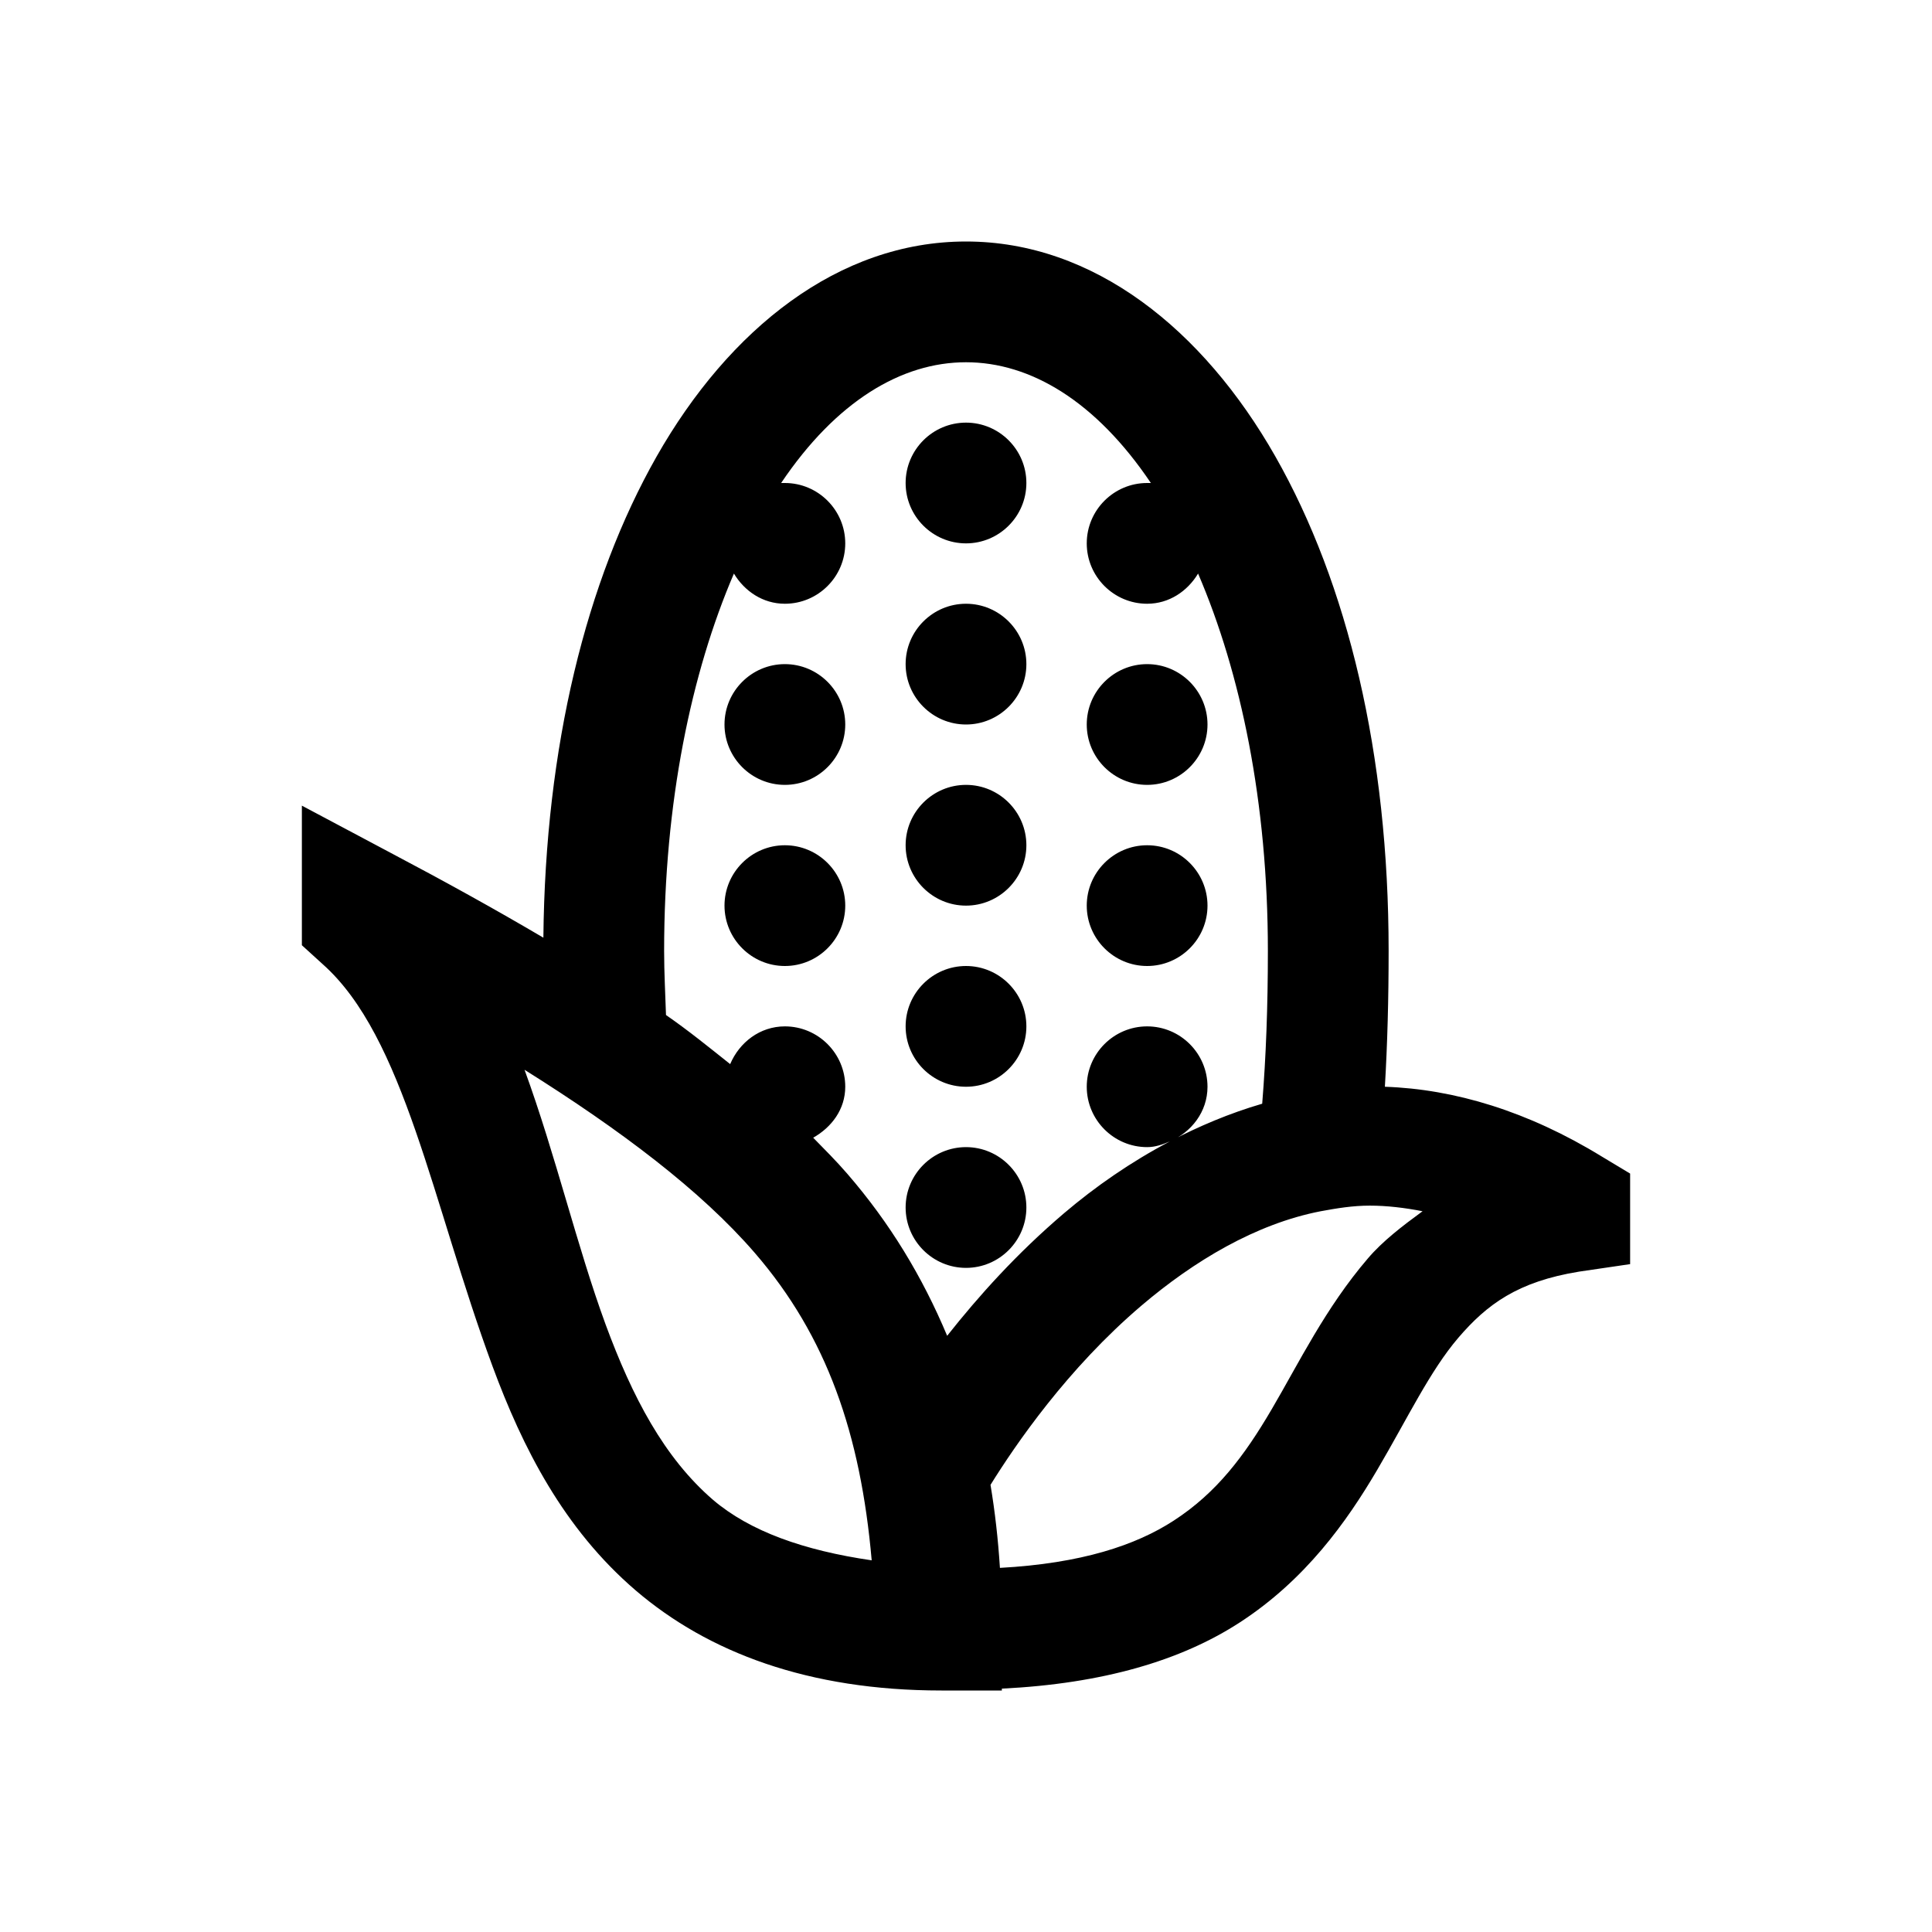 <?xml version="1.0" encoding="UTF-8"?>
<svg xmlns="http://www.w3.org/2000/svg" xmlns:xlink="http://www.w3.org/1999/xlink" viewBox="0 0 32 32" version="1.1">
<g>
<path d="M 16 4 C 13.887 4 12.074 5.453 10.875 7.562 C 9.707 9.621 9.031 12.367 9 15.531 C 8.211 15.066 7.379 14.605 6.469 14.125 L 5 13.344 L 5 15.656 L 5.344 15.969 C 6.699 17.172 7.156 19.914 8.156 22.625 C 8.656 23.98 9.336 25.32 10.531 26.344 C 11.727 27.367 13.387 28 15.594 28 L 16.594 28 L 16.594 27.969 C 18.266 27.887 19.562 27.504 20.531 26.875 C 21.621 26.168 22.305 25.207 22.812 24.344 C 23.32 23.48 23.684 22.707 24.156 22.156 C 24.629 21.605 25.137 21.227 26.156 21.062 L 27 20.938 L 27 19.438 L 26.531 19.156 C 25.309 18.406 24.09 18.039 22.938 18 C 22.98 17.289 23 16.543 23 15.75 C 23 12.492 22.324 9.672 21.125 7.562 C 19.926 5.453 18.113 4 16 4 Z M 16 6 C 17.07 6 18.152 6.648 19.062 8 C 19.043 8 19.023 8 19 8 C 18.449 8 18 8.449 18 9 C 18 9.551 18.449 10 19 10 C 19.363 10 19.668 9.793 19.844 9.5 C 20.551 11.145 21 13.289 21 15.75 C 21 16.672 20.969 17.5 20.906 18.281 C 20.367 18.438 19.852 18.656 19.375 18.906 C 18.73 19.246 18.145 19.652 17.625 20.094 C 16.836 20.766 16.207 21.469 15.688 22.125 C 15.277 21.145 14.738 20.254 14.031 19.438 C 13.855 19.234 13.66 19.039 13.469 18.844 C 13.773 18.672 14 18.375 14 18 C 14 17.449 13.551 17 13 17 C 12.586 17 12.246 17.266 12.094 17.625 C 11.75 17.352 11.41 17.074 11.031 16.812 C 11.02 16.457 11 16.121 11 15.75 C 11 13.289 11.449 11.145 12.156 9.5 C 12.332 9.793 12.637 10 13 10 C 13.551 10 14 9.551 14 9 C 14 8.449 13.551 8 13 8 C 12.977 8 12.957 8 12.938 8 C 13.848 6.648 14.93 6 16 6 Z M 19.375 18.906 C 19.734 18.754 20 18.414 20 18 C 20 17.449 19.551 17 19 17 C 18.449 17 18 17.449 18 18 C 18 18.551 18.449 19 19 19 C 19.137 19 19.254 18.957 19.375 18.906 Z M 16 7 C 15.449 7 15 7.449 15 8 C 15 8.551 15.449 9 16 9 C 16.551 9 17 8.551 17 8 C 17 7.449 16.551 7 16 7 Z M 16 10 C 15.449 10 15 10.449 15 11 C 15 11.551 15.449 12 16 12 C 16.551 12 17 11.551 17 11 C 17 10.449 16.551 10 16 10 Z M 13 11 C 12.449 11 12 11.449 12 12 C 12 12.551 12.449 13 13 13 C 13.551 13 14 12.551 14 12 C 14 11.449 13.551 11 13 11 Z M 19 11 C 18.449 11 18 11.449 18 12 C 18 12.551 18.449 13 19 13 C 19.551 13 20 12.551 20 12 C 20 11.449 19.551 11 19 11 Z M 16 13 C 15.449 13 15 13.449 15 14 C 15 14.551 15.449 15 16 15 C 16.551 15 17 14.551 17 14 C 17 13.449 16.551 13 16 13 Z M 13 14 C 12.449 14 12 14.449 12 15 C 12 15.551 12.449 16 13 16 C 13.551 16 14 15.551 14 15 C 14 14.449 13.551 14 13 14 Z M 19 14 C 18.449 14 18 14.449 18 15 C 18 15.551 18.449 16 19 16 C 19.551 16 20 15.551 20 15 C 20 14.449 19.551 14 19 14 Z M 16 16 C 15.449 16 15 16.449 15 17 C 15 17.551 15.449 18 16 18 C 16.551 18 17 17.551 17 17 C 17 16.449 16.551 16 16 16 Z M 8.688 17.719 C 10.277 18.715 11.609 19.719 12.5 20.75 C 13.699 22.137 14.254 23.754 14.438 25.844 C 13.312 25.68 12.422 25.363 11.812 24.844 C 11 24.145 10.473 23.137 10.031 21.938 C 9.555 20.641 9.207 19.141 8.688 17.719 Z M 16 19 C 15.449 19 15 19.449 15 20 C 15 20.551 15.449 21 16 21 C 16.551 21 17 20.551 17 20 C 17 19.449 16.551 19 16 19 Z M 22.688 19.969 C 22.969 19.969 23.266 20.004 23.562 20.062 C 23.23 20.305 22.902 20.555 22.656 20.844 C 21.953 21.664 21.512 22.578 21.062 23.344 C 20.613 24.109 20.156 24.723 19.438 25.188 C 18.812 25.594 17.914 25.895 16.562 25.969 C 16.531 25.488 16.48 25.039 16.406 24.594 C 16.816 23.934 17.676 22.672 18.906 21.625 C 19.773 20.887 20.801 20.27 21.875 20.062 C 22.145 20.012 22.406 19.969 22.688 19.969 Z "></path>
</g>
</svg>

